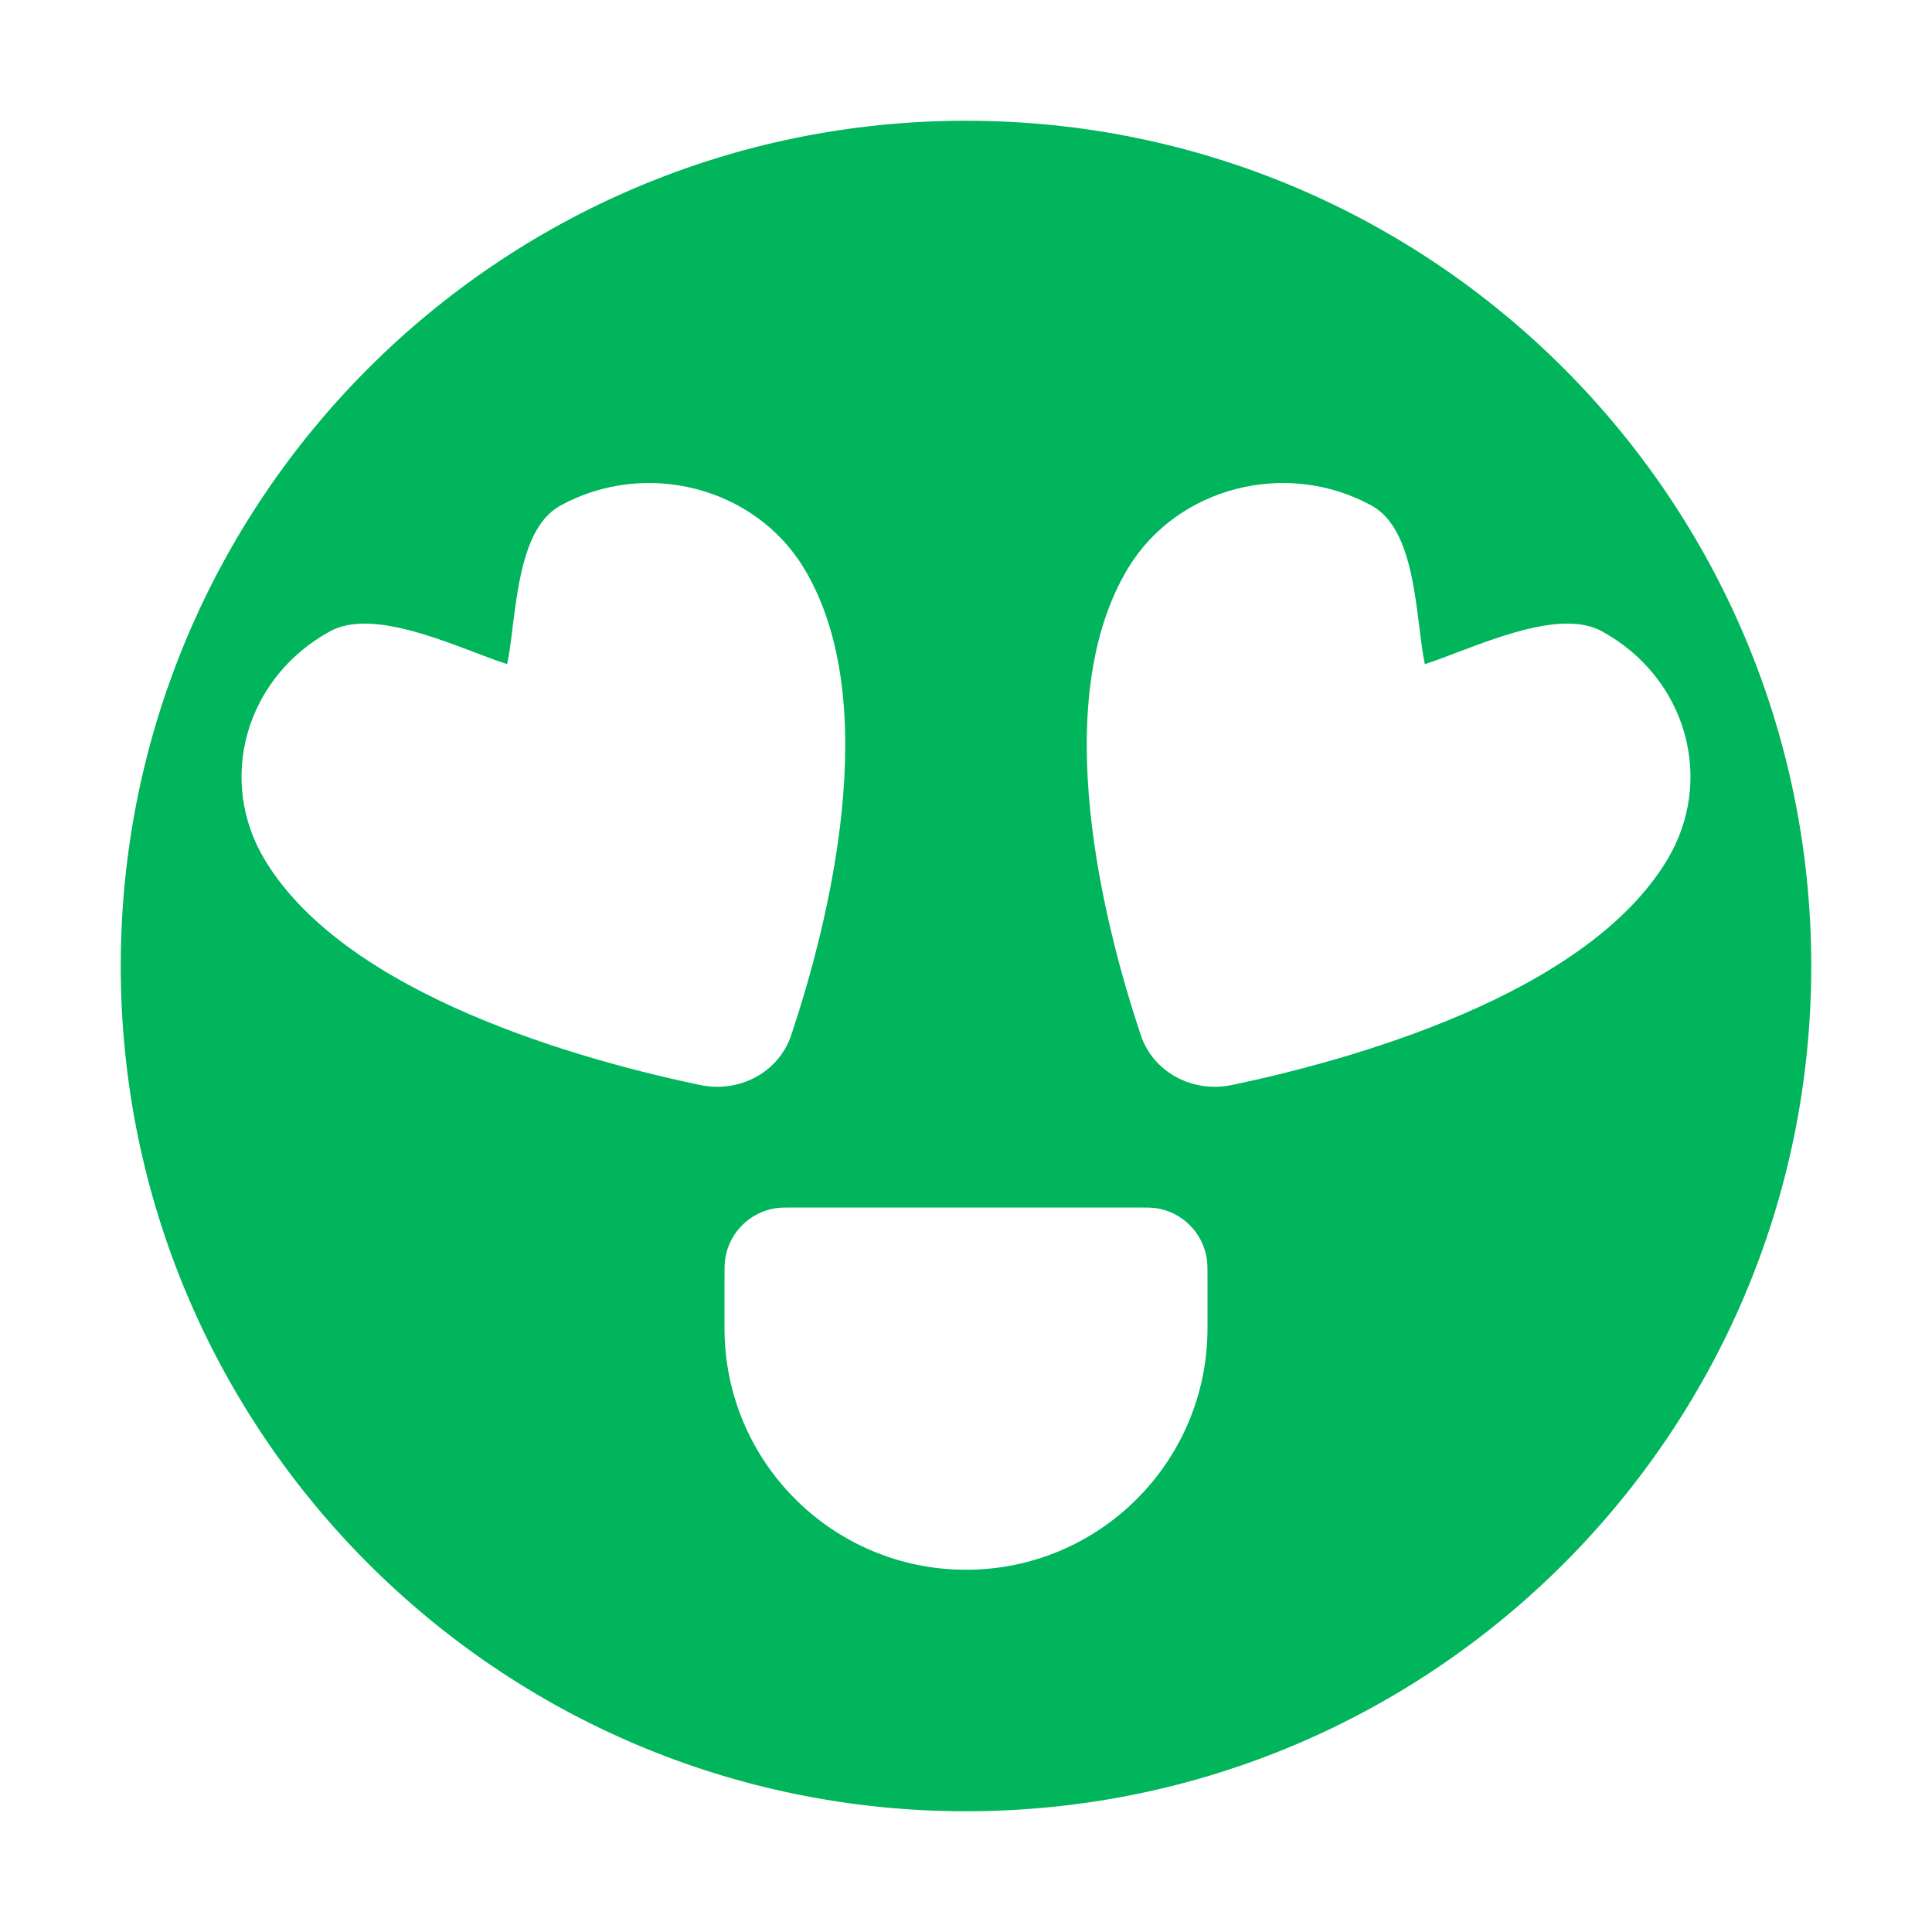 <?xml version="1.0" encoding="UTF-8" standalone="no"?>
<svg
  xmlns="http://www.w3.org/2000/svg"
  version="1.1"
  viewBox="0 0 16 16"
  height="16"
  width="16"
  fill="#00B55C"
  id="FaceHeartEyes_00B55C">
  <path clip-rule="evenodd" d="M8 15C11.866 15 15 11.866 15 8C15 4.134 11.866 1 8 1C4.134 1 1 4.134 1 8C1 11.866 4.134 15 8 15ZM6.006 10.422C6 10.461 6 10.507 6 10.6V11C6 12.105 6.895 13 8 13C9.105 13 10 12.105 10 11V10.6C10 10.546 10 10.507 9.999 10.477C9.998 10.455 9.996 10.438 9.994 10.422C9.96 10.208 9.792 10.04 9.578 10.006C9.539 10 9.493 10 9.4 10H6.6C6.507 10 6.461 10 6.422 10.006C6.208 10.04 6.04 10.208 6.006 10.422ZM2.734 5.228C2.031 5.612 1.791 6.464 2.199 7.131C2.879 8.246 4.823 8.781 5.795 8.985C6.127 9.055 6.451 8.878 6.553 8.571C6.853 7.673 7.334 5.814 6.654 4.699C6.246 4.032 5.346 3.802 4.643 4.186C4.352 4.345 4.294 4.81 4.246 5.189C4.232 5.304 4.219 5.412 4.2 5.5C4.169 5.49 4.137 5.479 4.103 5.467C4.049 5.447 3.991 5.425 3.93 5.402C3.541 5.255 3.036 5.063 2.734 5.228ZM13.801 7.131C14.209 6.464 13.969 5.612 13.266 5.228C12.964 5.063 12.459 5.255 12.07 5.402C11.971 5.44 11.879 5.475 11.8 5.5C11.781 5.412 11.768 5.304 11.754 5.189C11.706 4.81 11.649 4.345 11.357 4.186C10.654 3.802 9.754 4.032 9.346 4.699C8.666 5.814 9.147 7.673 9.447 8.571C9.549 8.878 9.873 9.055 10.205 8.985C11.177 8.781 13.121 8.246 13.801 7.131Z" fill-rule="evenodd"></path>
</svg>